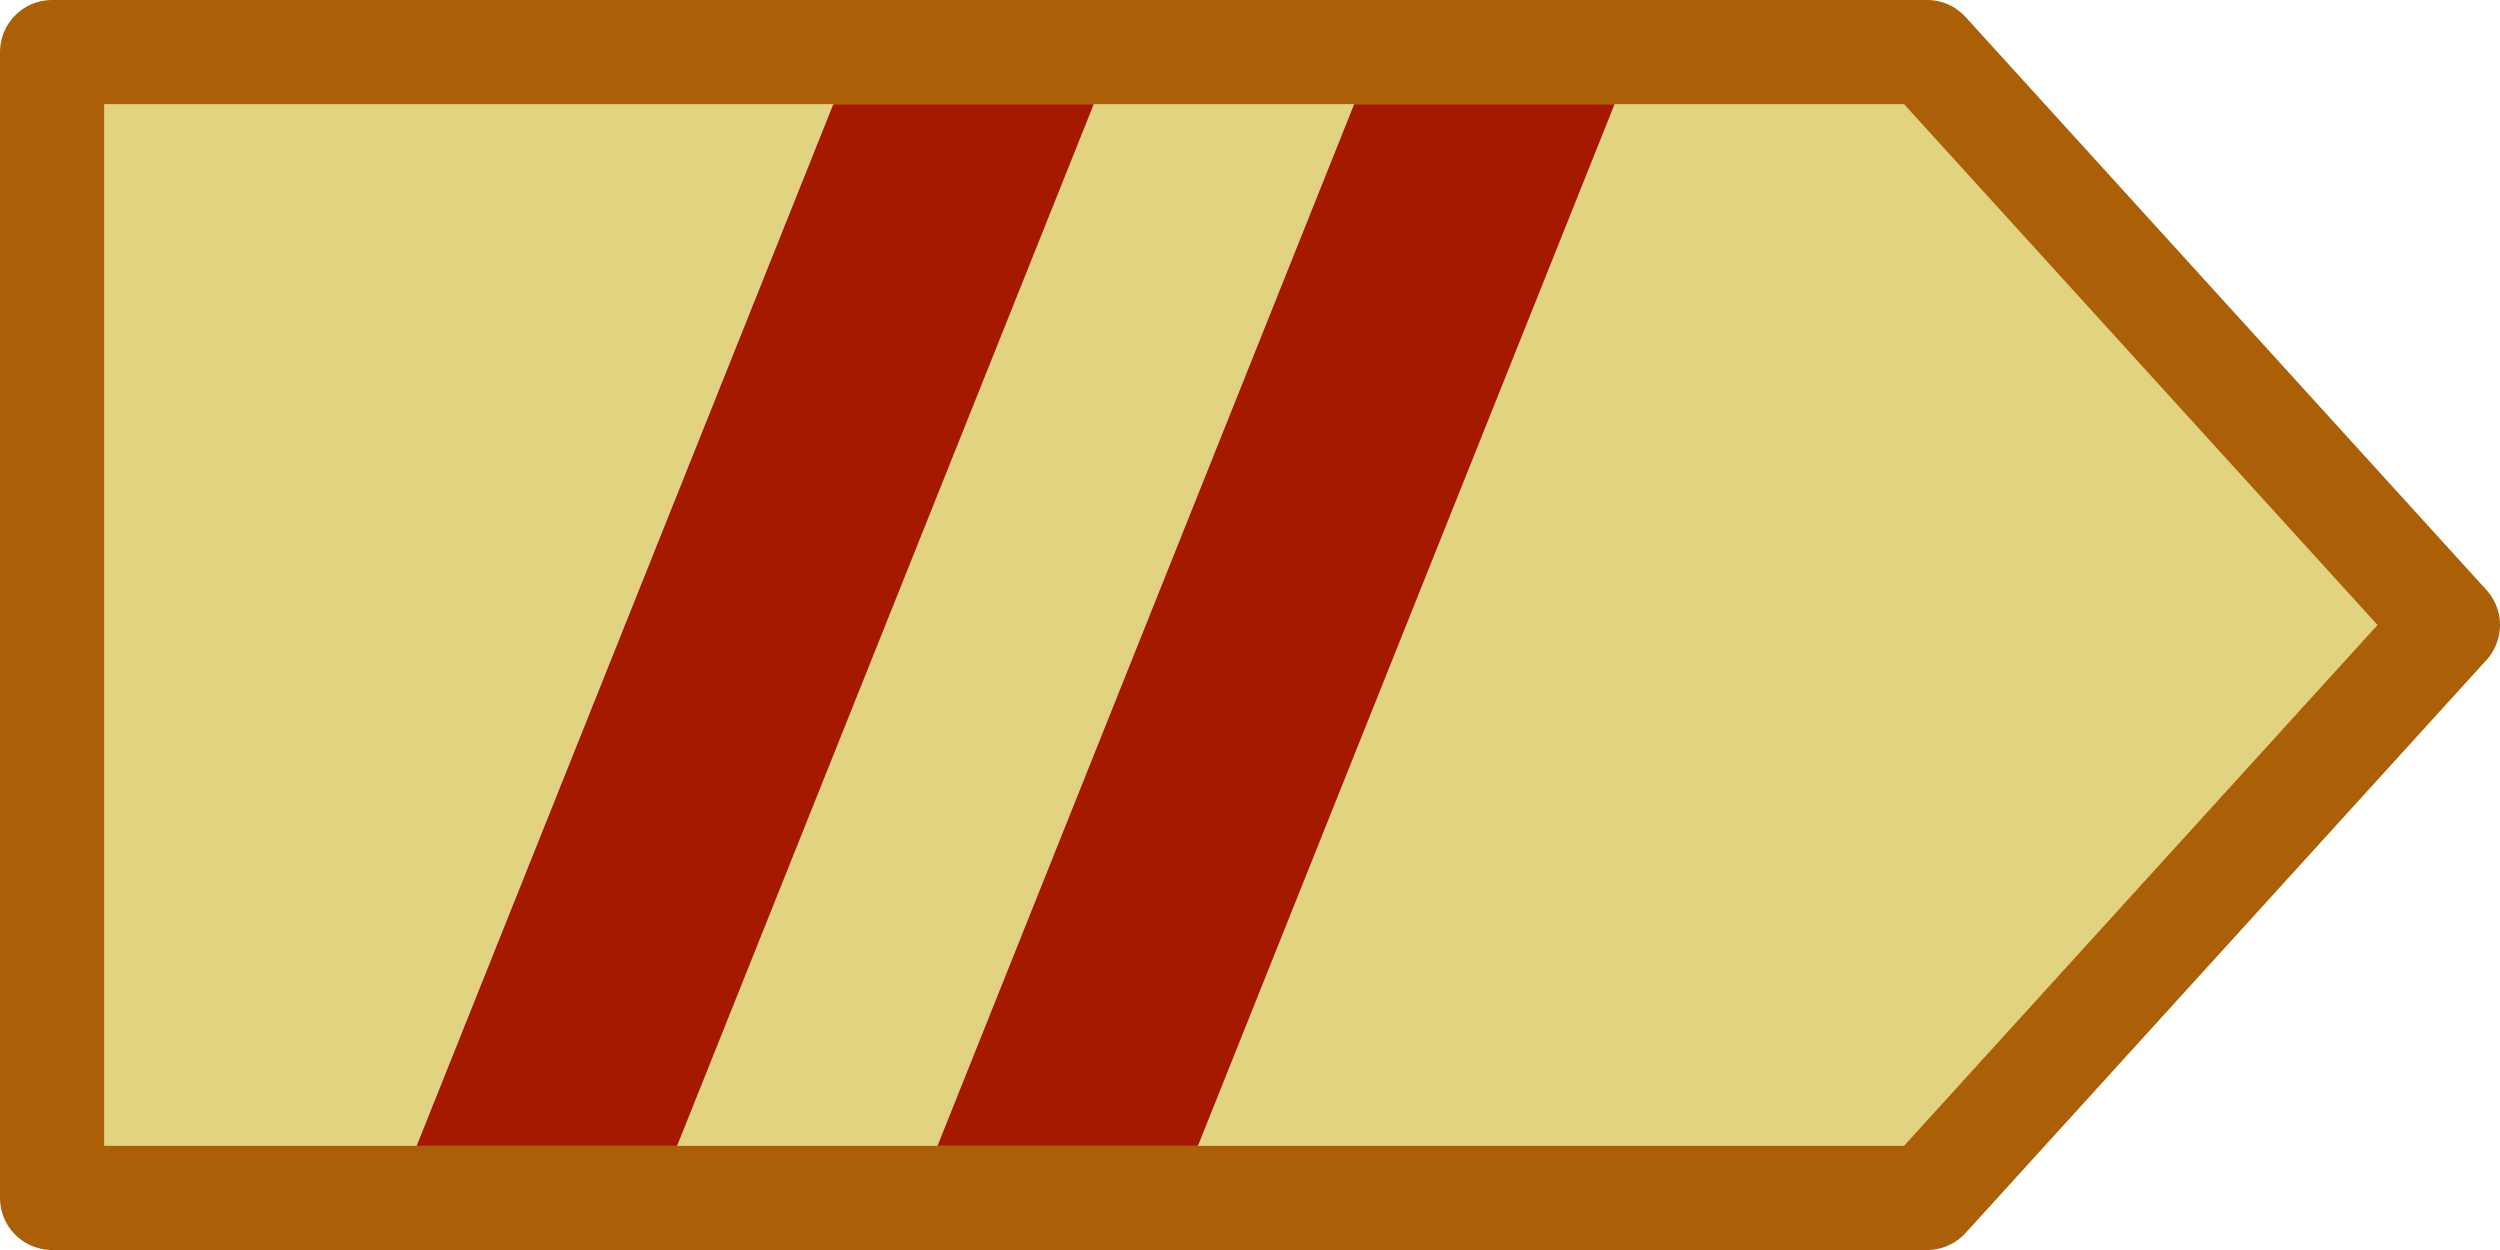 <svg version="1.1" viewBox="0 0 24 12" xmlns="http://www.w3.org/2000/svg">
    <title>Battleship</title>
    <desc>"Battleship" Icon (author: Sven Scharfenberg)</desc>
    <g>
        <path d="M0.5,0.5 l18,0 l5,5.5 l-5,5.5 l-18,0 l0,-11z" fill="#e1d37f" stroke="#ab6008" stroke-width="1" stroke-linejoin="round" />
        <path d="M8,1 l-4,10 l2.5,0 l4,-10 l-2.5,0z" fill="#a51900" />
        <path d="M13,1 l-4,10 l2.5,0 l4,-10 l-2.5,0z" fill="#a51900" />
    </g>
</svg>
